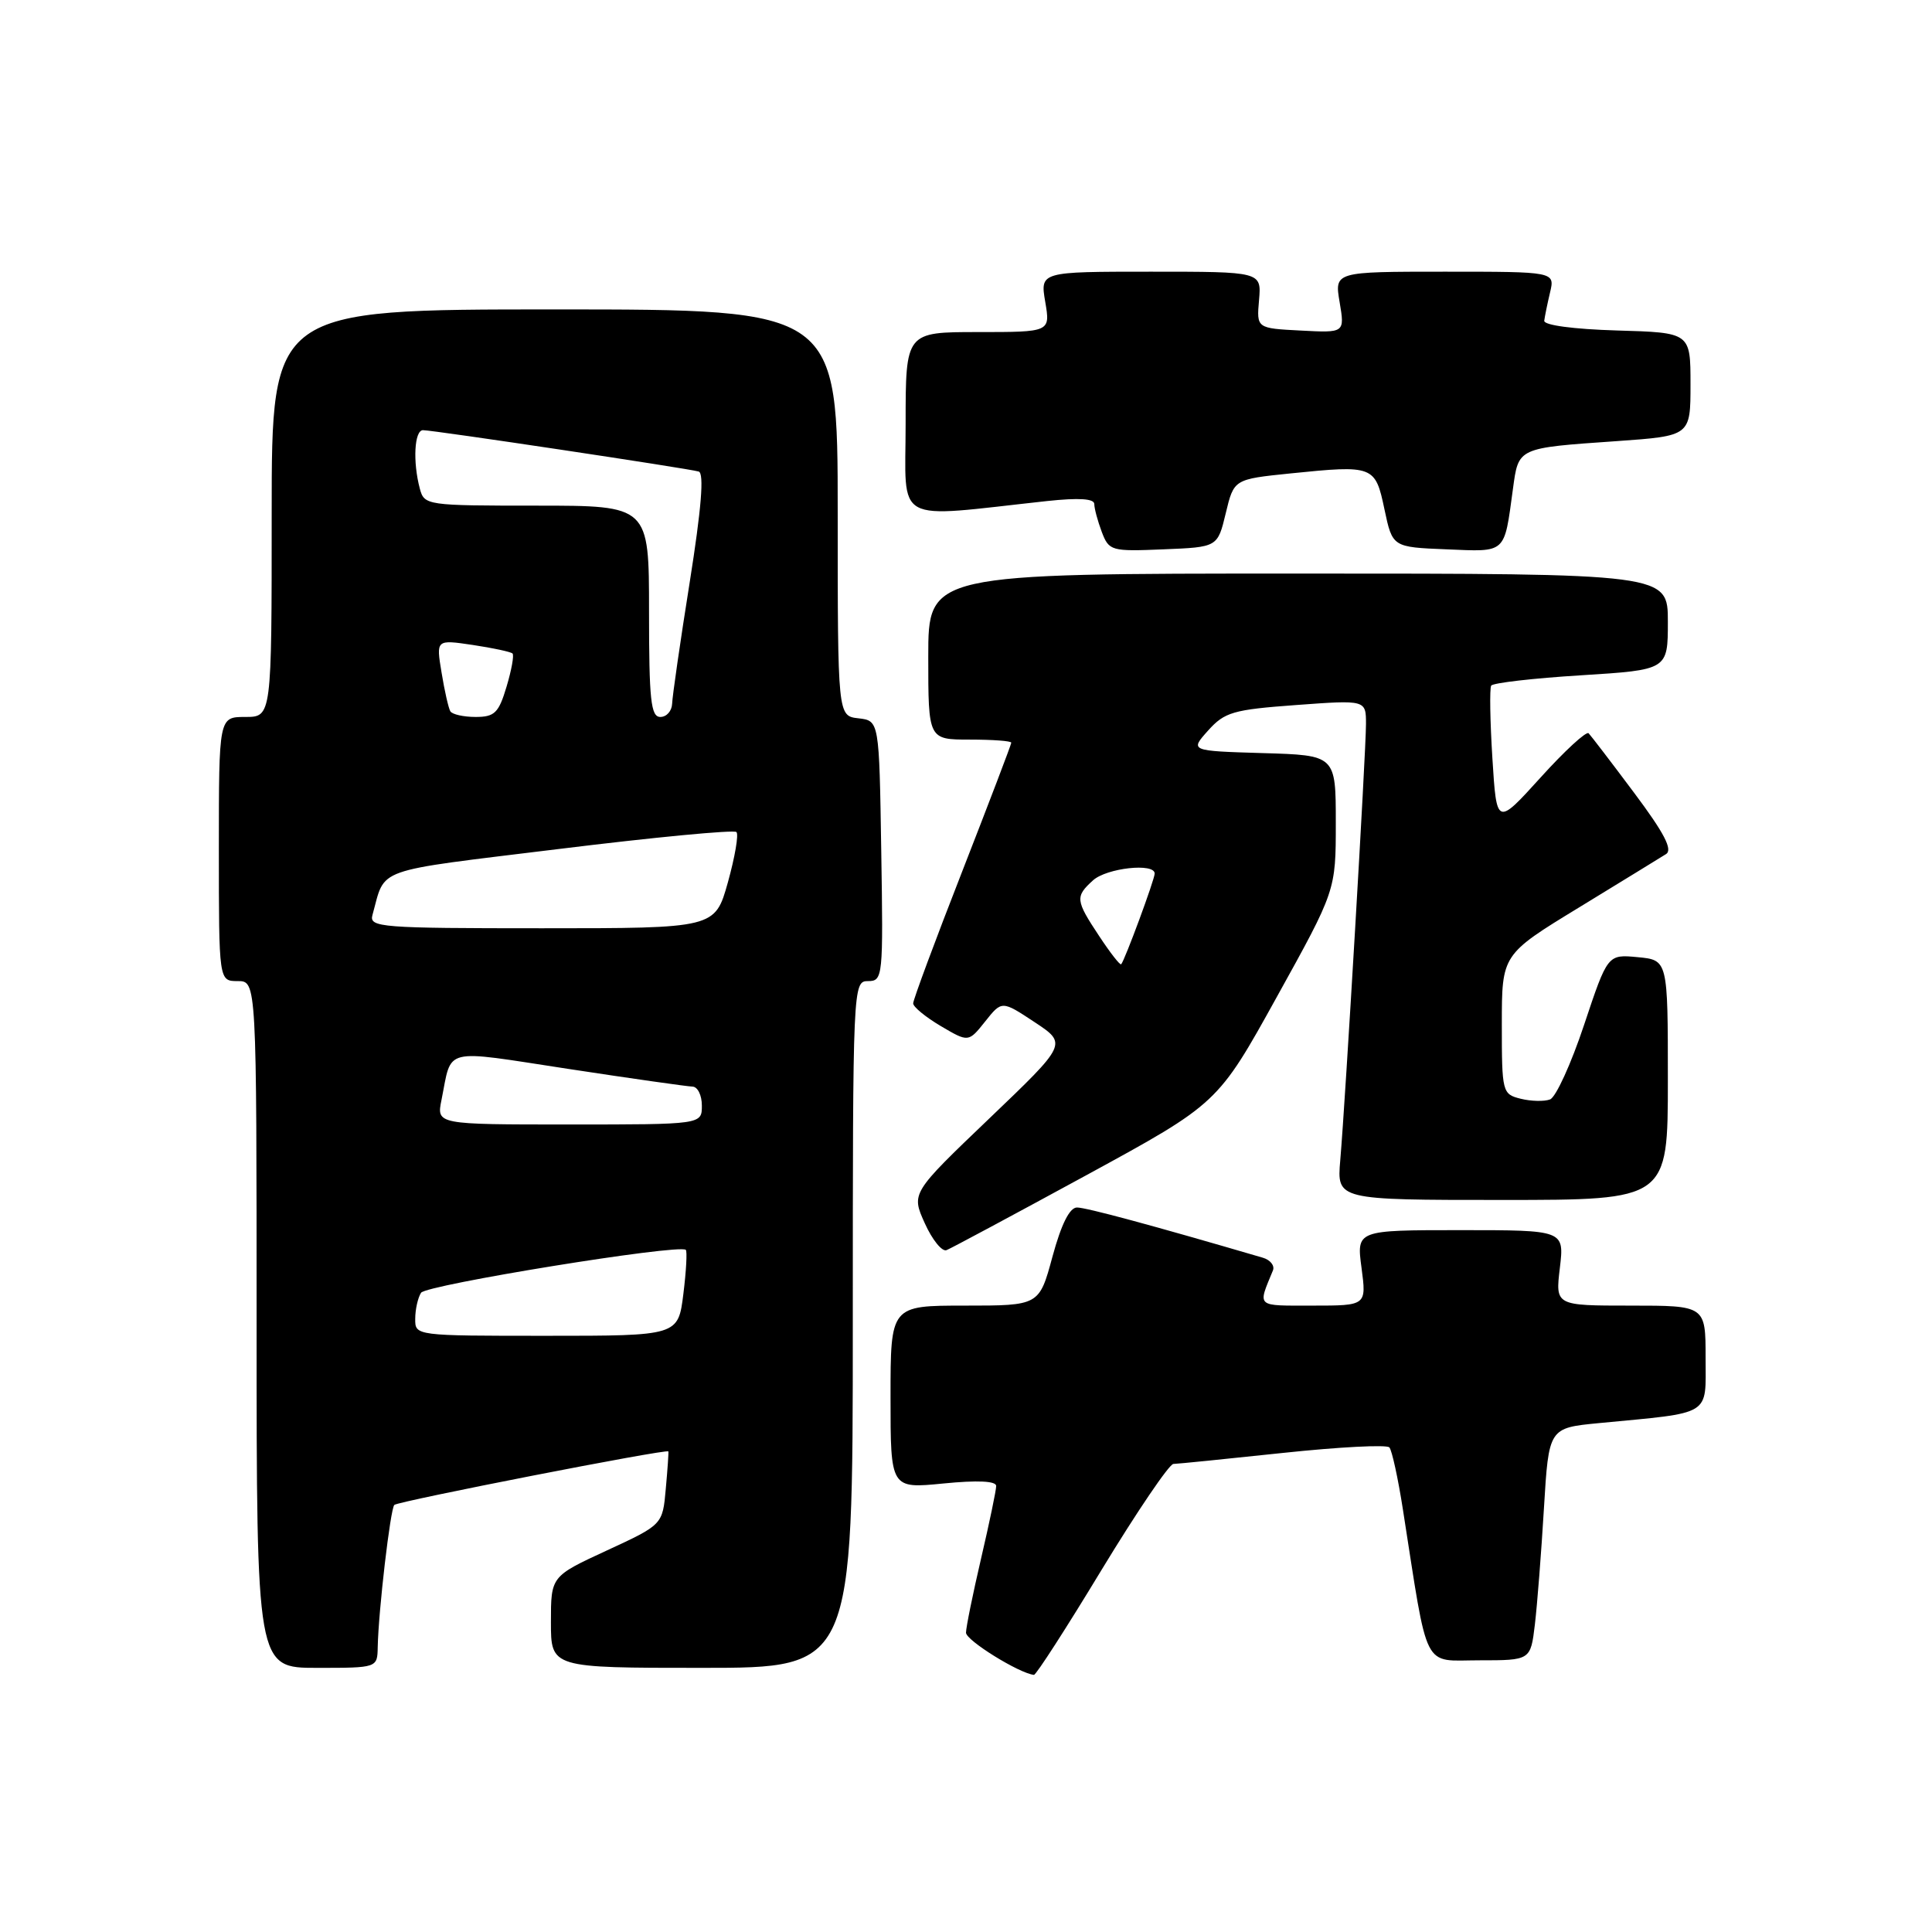<?xml version="1.0" encoding="UTF-8" standalone="no"?>
<!DOCTYPE svg PUBLIC "-//W3C//DTD SVG 1.1//EN" "http://www.w3.org/Graphics/SVG/1.1/DTD/svg11.dtd" >
<svg xmlns="http://www.w3.org/2000/svg" xmlns:xlink="http://www.w3.org/1999/xlink" version="1.1" viewBox="0 0 256 256">
 <g >
 <path fill="currentColor"
d=" M 145.98 207.99 C 150.65 200.30 154.93 193.99 155.48 193.98 C 156.04 193.97 162.57 193.31 169.99 192.52 C 177.41 191.73 183.76 191.40 184.10 191.79 C 184.44 192.18 185.25 195.88 185.89 200.00 C 189.30 221.78 188.40 220.00 196.01 220.00 C 202.81 220.00 202.81 220.00 203.38 215.25 C 203.69 212.64 204.23 205.71 204.58 199.85 C 205.22 189.21 205.22 189.21 211.86 188.57 C 226.99 187.12 226.00 187.73 226.00 179.91 C 226.00 173.00 226.00 173.00 216.05 173.00 C 206.09 173.00 206.09 173.00 206.69 168.00 C 207.28 163.00 207.28 163.00 193.51 163.00 C 179.74 163.00 179.74 163.00 180.41 168.00 C 181.07 173.00 181.07 173.00 173.93 173.00 C 166.33 173.00 166.64 173.28 168.67 168.34 C 168.93 167.70 168.32 166.94 167.32 166.65 C 152.68 162.36 143.92 160.00 142.71 160.00 C 141.73 160.00 140.63 162.20 139.46 166.50 C 137.70 173.00 137.70 173.00 127.85 173.00 C 118.00 173.00 118.00 173.00 118.00 185.13 C 118.00 197.26 118.00 197.26 125.00 196.57 C 129.55 196.12 132.00 196.24 132.00 196.90 C 132.00 197.46 131.10 201.78 130.00 206.50 C 128.90 211.22 128.00 215.65 128.00 216.34 C 128.00 217.36 135.01 221.71 137.00 221.93 C 137.28 221.96 141.32 215.69 145.98 207.99 Z  M 50.05 218.25 C 50.15 213.42 51.72 199.94 52.25 199.41 C 52.75 198.92 88.38 191.95 88.56 192.32 C 88.61 192.42 88.46 194.65 88.22 197.27 C 87.80 202.03 87.80 202.03 80.40 205.45 C 73.00 208.87 73.00 208.87 73.00 214.93 C 73.00 221.00 73.00 221.00 93.00 221.00 C 113.00 221.00 113.00 221.00 113.00 175.50 C 113.00 130.49 113.02 130.00 115.02 130.00 C 116.99 130.00 117.04 129.49 116.77 112.75 C 116.50 95.50 116.50 95.50 113.75 95.18 C 111.00 94.87 111.00 94.87 111.00 67.93 C 111.00 41.00 111.00 41.00 73.50 41.00 C 36.00 41.00 36.00 41.00 36.00 68.00 C 36.00 95.00 36.00 95.00 32.50 95.00 C 29.00 95.00 29.00 95.00 29.00 112.50 C 29.00 130.00 29.00 130.00 31.50 130.00 C 34.00 130.00 34.00 130.00 34.00 175.50 C 34.00 221.00 34.00 221.00 42.00 221.00 C 50.00 221.00 50.00 221.00 50.05 218.25 Z  M 143.93 155.73 C 161.36 146.23 161.36 146.23 169.18 132.11 C 177.00 118.00 177.00 118.00 177.00 109.03 C 177.00 100.07 177.00 100.07 167.33 99.79 C 157.66 99.50 157.66 99.50 160.08 96.80 C 162.27 94.36 163.39 94.03 171.75 93.42 C 181.00 92.74 181.00 92.74 181.00 95.94 C 181.00 99.56 178.28 145.74 177.59 153.75 C 177.14 159.00 177.14 159.00 199.07 159.00 C 221.00 159.00 221.00 159.00 221.00 143.11 C 221.00 127.21 221.00 127.21 217.01 126.83 C 213.02 126.45 213.02 126.45 209.90 135.80 C 208.19 140.94 206.16 145.39 205.39 145.68 C 204.62 145.97 202.87 145.93 201.50 145.59 C 199.06 144.98 199.00 144.74 199.00 135.72 C 199.00 126.48 199.00 126.48 209.25 120.23 C 214.89 116.78 220.07 113.61 220.76 113.17 C 221.67 112.59 220.52 110.38 216.53 105.05 C 213.52 101.02 210.80 97.47 210.50 97.16 C 210.19 96.86 207.32 99.50 204.13 103.03 C 198.31 109.45 198.31 109.45 197.75 100.48 C 197.44 95.54 197.37 91.21 197.59 90.85 C 197.81 90.49 203.17 89.87 209.50 89.48 C 221.00 88.76 221.00 88.76 221.00 82.38 C 221.00 76.00 221.00 76.00 172.00 76.00 C 123.00 76.00 123.00 76.00 123.00 87.00 C 123.00 98.00 123.00 98.00 128.50 98.00 C 131.53 98.00 134.00 98.18 134.00 98.41 C 134.00 98.64 131.07 106.31 127.50 115.46 C 123.92 124.61 121.00 132.48 121.00 132.95 C 121.00 133.42 122.65 134.77 124.66 135.96 C 128.33 138.12 128.33 138.12 130.54 135.35 C 132.75 132.57 132.75 132.57 137.09 135.44 C 141.43 138.31 141.43 138.31 131.08 148.21 C 120.74 158.10 120.74 158.10 122.54 162.09 C 123.53 164.29 124.83 165.89 125.42 165.65 C 126.01 165.42 134.34 160.95 143.93 155.73 Z  M 162.42 68.00 C 163.50 63.50 163.50 63.50 171.00 62.73 C 182.01 61.61 182.23 61.69 183.45 67.50 C 184.51 72.50 184.51 72.50 191.67 72.79 C 199.67 73.12 199.29 73.46 200.47 64.80 C 201.22 59.28 201.02 59.37 214.25 58.45 C 224.00 57.76 224.00 57.76 224.00 50.92 C 224.00 44.07 224.00 44.07 214.25 43.79 C 208.50 43.62 204.55 43.09 204.62 42.50 C 204.69 41.95 205.03 40.26 205.39 38.75 C 206.04 36.00 206.04 36.00 191.43 36.00 C 176.82 36.00 176.82 36.00 177.51 40.05 C 178.19 44.11 178.19 44.11 172.35 43.80 C 166.50 43.50 166.50 43.50 166.83 39.75 C 167.15 36.00 167.15 36.00 152.49 36.00 C 137.82 36.00 137.82 36.00 138.50 40.00 C 139.18 44.00 139.18 44.00 129.59 44.00 C 120.00 44.00 120.00 44.00 120.00 56.14 C 120.00 69.69 118.07 68.64 138.75 66.39 C 142.97 65.94 145.00 66.07 145.00 66.79 C 145.00 67.38 145.45 69.04 145.99 70.48 C 146.95 73.00 147.23 73.08 154.16 72.79 C 161.34 72.50 161.34 72.50 162.42 68.00 Z  M 55.02 174.75 C 55.02 173.51 55.37 171.96 55.79 171.30 C 56.46 170.25 89.90 164.82 90.87 165.61 C 91.07 165.77 90.93 168.40 90.55 171.45 C 89.86 177.00 89.86 177.00 72.43 177.00 C 55.02 177.00 55.00 177.00 55.02 174.75 Z  M 58.50 145.75 C 59.92 138.69 58.42 139.06 75.27 141.63 C 83.65 142.91 91.06 143.96 91.75 143.98 C 92.44 143.99 93.00 145.12 93.00 146.50 C 93.00 149.00 93.00 149.00 75.42 149.00 C 57.84 149.00 57.84 149.00 58.50 145.75 Z  M 49.35 121.25 C 51.14 114.84 49.12 115.56 74.02 112.50 C 86.66 110.94 97.27 109.93 97.58 110.25 C 97.90 110.56 97.38 113.56 96.45 116.91 C 94.74 123.00 94.74 123.00 71.80 123.00 C 50.44 123.00 48.90 122.88 49.35 121.25 Z  M 59.67 94.25 C 59.43 93.84 58.90 91.53 58.51 89.12 C 57.78 84.74 57.78 84.74 62.64 85.46 C 65.31 85.86 67.68 86.37 67.91 86.59 C 68.14 86.81 67.78 88.79 67.12 90.99 C 66.08 94.47 65.54 95.00 63.02 95.00 C 61.42 95.00 59.92 94.66 59.67 94.25 Z  M 86.00 81.00 C 86.00 67.00 86.00 67.00 71.12 67.00 C 56.53 67.00 56.22 66.96 55.63 64.75 C 54.68 61.19 54.90 57.00 56.05 57.00 C 57.43 57.00 91.19 62.07 92.58 62.48 C 93.32 62.70 92.94 67.37 91.39 77.15 C 90.13 85.04 89.09 92.29 89.06 93.25 C 89.02 94.21 88.33 95.00 87.50 95.00 C 86.24 95.00 86.00 92.78 86.00 81.00 Z  M 145.65 124.04 C 142.50 119.29 142.45 118.81 144.83 116.65 C 146.64 115.01 153.00 114.31 153.00 115.75 C 153.00 116.53 149.02 127.30 148.56 127.77 C 148.41 127.92 147.10 126.24 145.65 124.04 Z "/>
</g>
</svg>